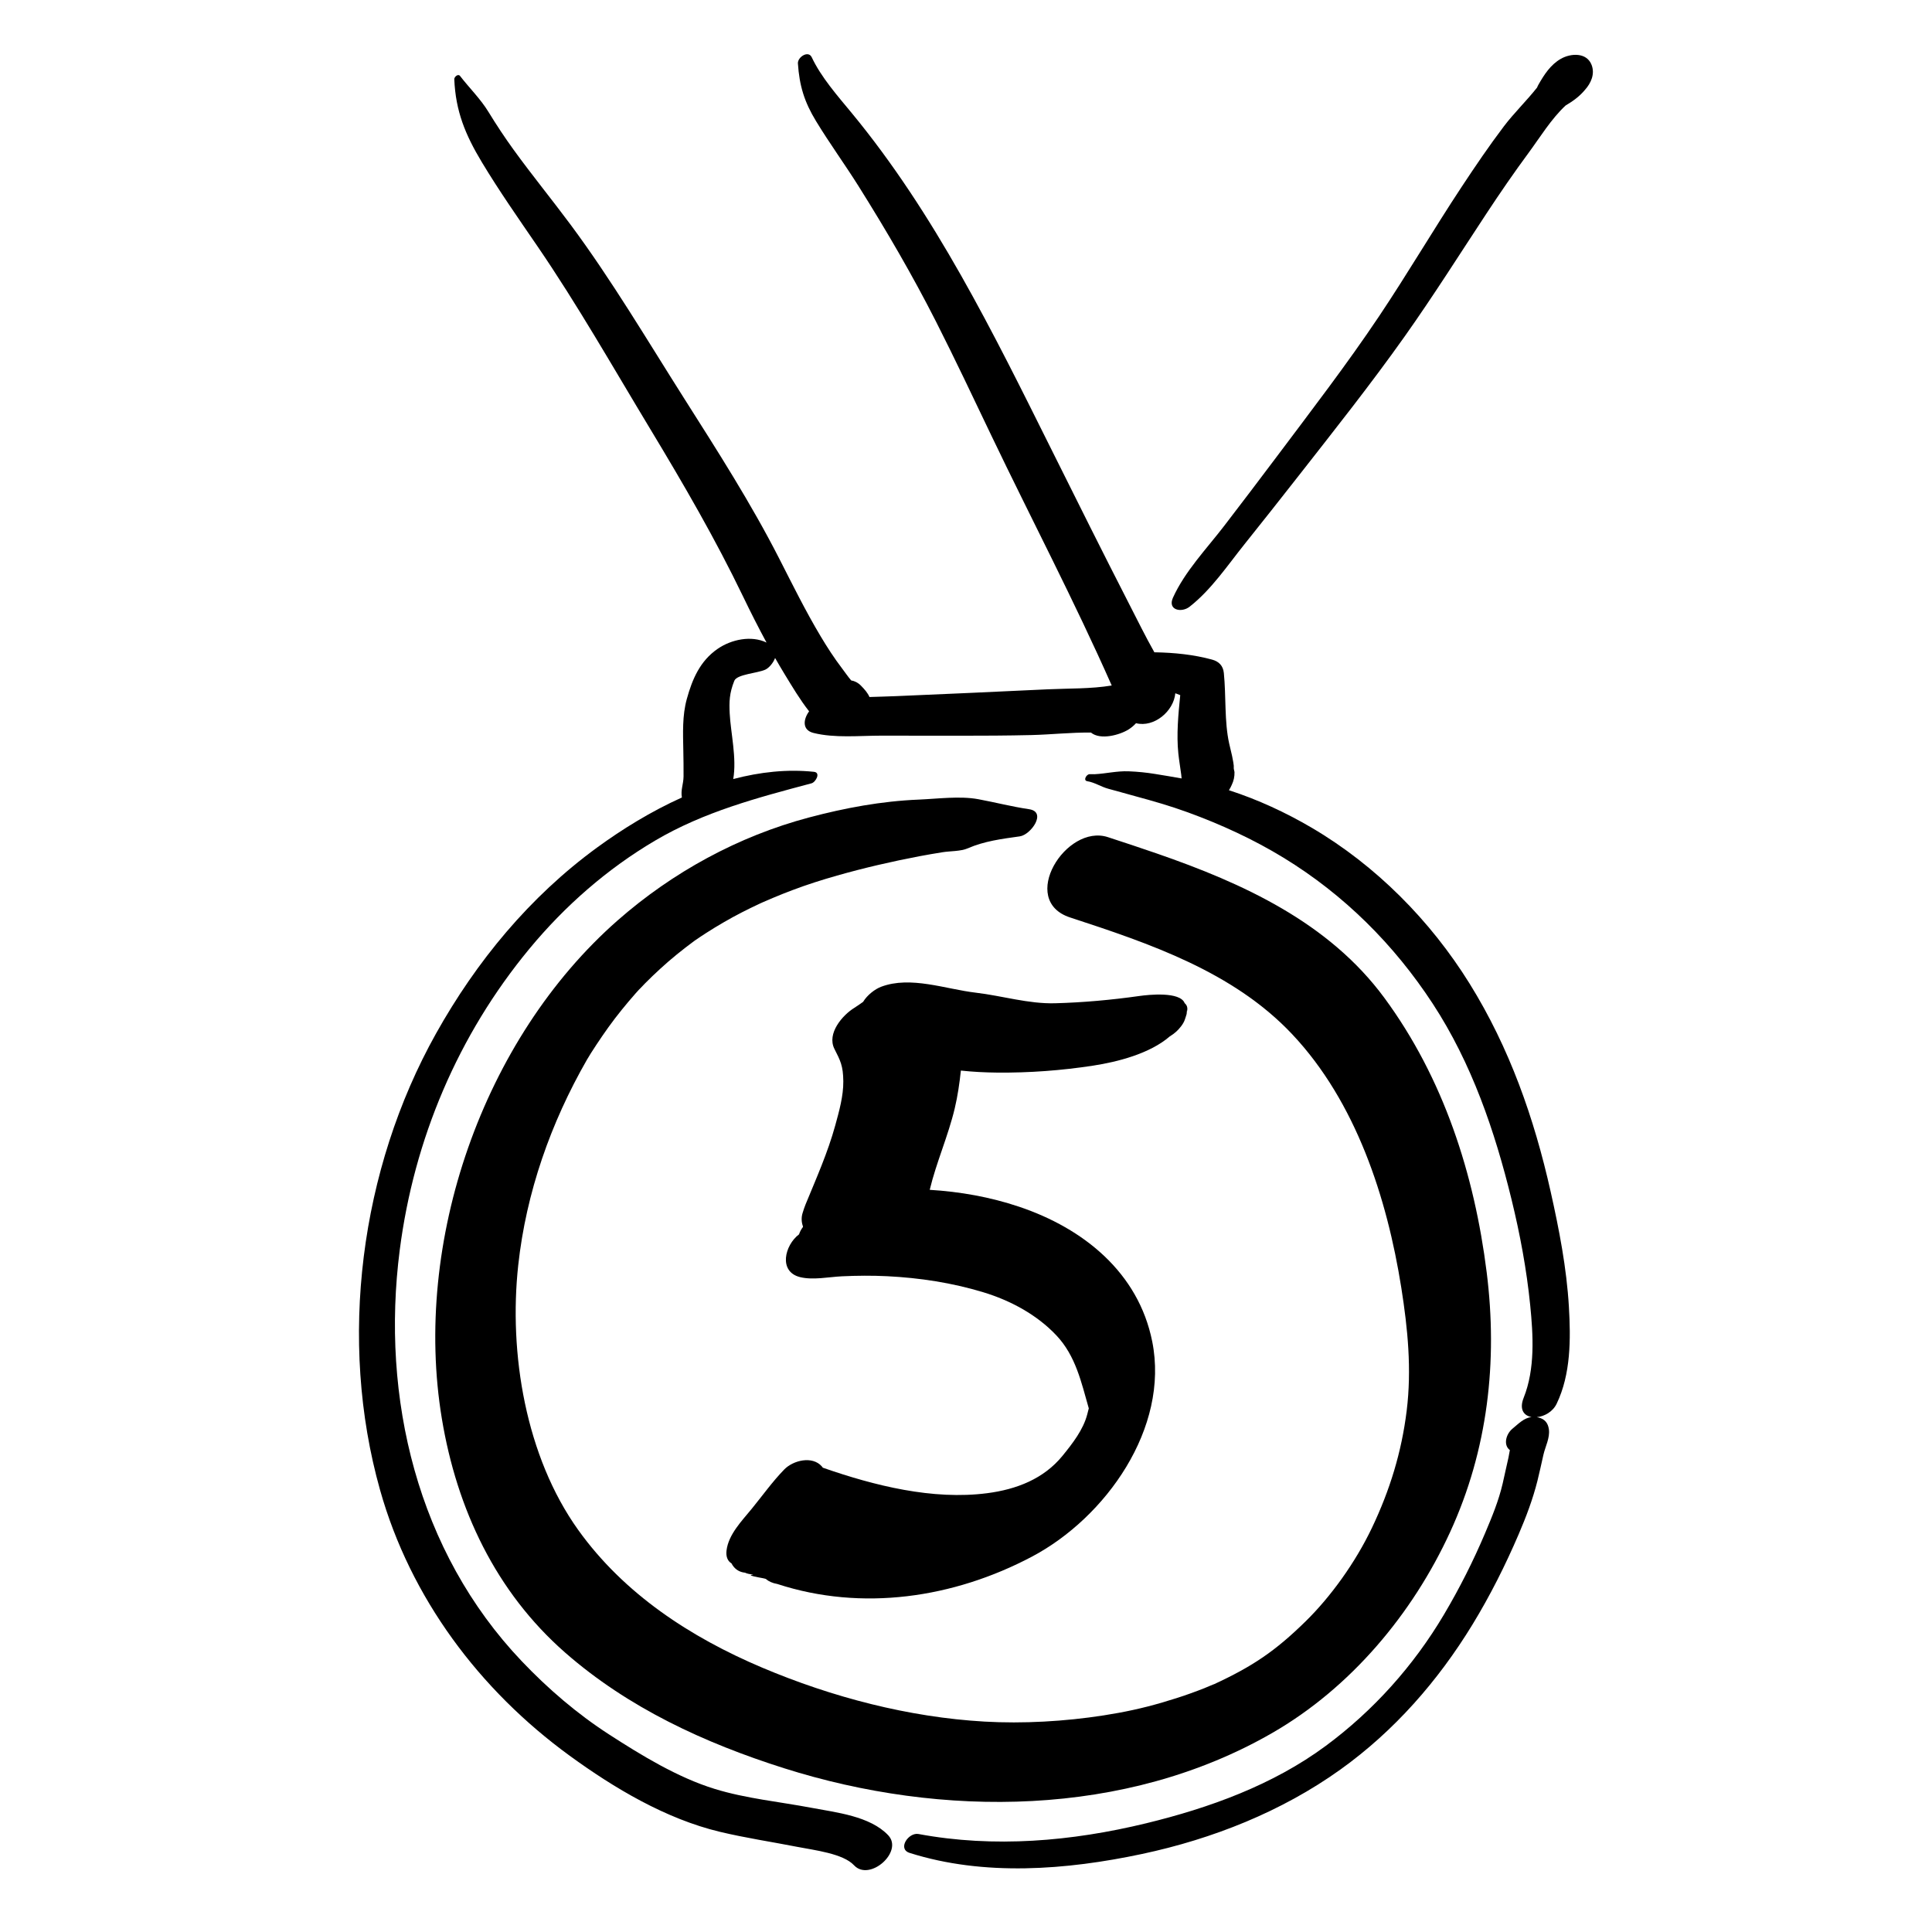 <?xml version="1.0" encoding="utf-8"?>
<!-- Generator: Adobe Illustrator 17.0.0, SVG Export Plug-In . SVG Version: 6.00 Build 0)  -->
<!DOCTYPE svg PUBLIC "-//W3C//DTD SVG 1.0//EN" "http://www.w3.org/TR/2001/REC-SVG-20010904/DTD/svg10.dtd">
<svg version="1.0" id="Layer_1" xmlns="http://www.w3.org/2000/svg" xmlns:xlink="http://www.w3.org/1999/xlink" x="0px" y="0px"
	 width="566.93px" height="566.93px" viewBox="0 0 566.93 566.93" enable-background="new 0 0 566.93 566.93" xml:space="preserve">
<path d="M301.977,237.457c-5.057-0.749-9.918-2.012-14.894-2.935c-5.43-1.007-11.995-0.114-17.501,0.114
	c-10.934,0.453-21.624,2.442-32.192,5.248c-20.733,5.505-40.024,16.047-56.129,30.185c-39.667,34.82-60.186,94.455-51.604,146.22
	c4.397,26.52,15.808,50.804,36.177,68.65c18.515,16.222,40.931,26.543,64.216,33.926c46.327,14.688,100.282,14.429,143.265-10.334
	c23.036-13.271,41.168-34.945,52.197-58.931c11.09-24.118,14.018-50.098,10.747-76.221c-3.612-28.847-12.668-56.991-30.033-80.567
	c-16.324-22.164-41.496-33.615-66.774-42.364c-4.763-1.649-9.55-3.226-14.34-4.793c-12.299-4.025-26.382,18.568-11.108,23.566
	c23.348,7.641,47.922,15.941,65.191,34.279c18.698,19.856,27.823,47.976,32.007,74.39c1.9,11.993,3.069,23.943,1.581,36.051
	c-1.504,12.229-4.965,23.397-10.186,34.362c-4.869,10.226-12.144,20.282-19.448,27.441c-8.918,8.741-15.529,13.224-27.066,18.553
	c0.947-0.454-2.787,1.133-2.528,1.029c-1.352,0.545-2.722,1.043-4.09,1.542c-2.761,1.006-5.57,1.876-8.388,2.706
	c-5.99,1.761-11.333,2.872-17.204,3.789c-11.444,1.787-23.724,2.47-34.958,1.826c-22.284-1.276-44.779-7.166-65.289-15.849
	c-21.008-8.895-40.52-21.63-53.944-40.375c-15.429-21.545-20.438-51.84-17.606-77.751c2.325-21.267,9.535-41.737,20.156-60.244
	c1.157-2.016,4.044-6.392,6.31-9.542c2.485-3.456,5.182-6.756,7.991-9.952c0.387-0.436,0.78-0.865,1.173-1.295
	c-0.618,0.698,1.485-1.521,1.606-1.644c1.433-1.46,2.923-2.862,4.427-4.249c3.149-2.902,6.493-5.585,9.933-8.134
	c0.152-0.106,0.335-0.233,0.574-0.4c0.987-0.683,1.994-1.337,3-1.991c1.676-1.089,3.393-2.113,5.118-3.12
	c3.459-2.019,7.039-3.825,10.667-5.518c0.282-0.128,0.5-0.227,0.675-0.307c1.057-0.458,2.118-0.911,3.177-1.364
	c1.884-0.805,3.795-1.546,5.71-2.273c4.27-1.619,8.629-2.995,13.02-4.245c7.943-2.262,16.118-4.145,24.229-5.689
	c2.237-0.426,4.482-0.801,6.73-1.166c2.249-0.364,5.349-0.237,7.426-1.15c4.819-2.116,10.09-2.783,15.256-3.507
	C302.49,244.968,307.306,238.247,301.977,237.457z"/>
<path d="M167.121,515.169c13.097,9.544,28.257,18.575,44.141,22.365c7.536,1.798,15.213,2.945,22.813,4.433
	c4.839,0.948,13.323,1.925,16.544,5.391c4.535,4.879,14.562-3.992,10.029-8.802c-5.318-5.644-15.297-6.704-22.484-8.065
	c-9.455-1.79-19.238-2.716-28.46-5.555c-10.834-3.334-21.53-9.871-30.991-15.988c-9.38-6.065-17.917-13.401-25.608-21.483
	c-30.646-32.205-41.386-77.326-35.802-120.68c4.186-32.497,17.103-63.043,38.003-88.324c10.419-12.604,22.852-23.499,36.948-31.806
	c14.343-8.453,29.949-12.554,45.875-16.796c1.232-0.329,2.8-3.154,0.723-3.374c-7.879-0.833-15.87,0.06-23.688,2.12
	c1.069-6.121-0.755-13.633-1.041-19.256c-0.17-3.359-0.111-5.944,1.361-9.588c0.768-1.902,6.725-2.198,9.074-3.25
	c1.04-0.466,2.325-1.919,2.887-3.433c0.918,1.605,1.848,3.204,2.813,4.781c2.123,3.468,4.445,7.409,7.168,10.874
	c-1.707,2.307-2.133,5.491,1.287,6.343c6.247,1.556,13.413,0.796,19.815,0.795c7.666-0.001,15.331,0.022,22.996,0.021
	c7.047-0.001,14.091-0.027,21.135-0.196c5.713-0.137,11.667-0.801,17.473-0.732c2.771,2.301,8.495,0.687,11.032-0.909
	c0.825-0.519,1.558-1.145,2.193-1.838c5.274,1.333,11.049-3.485,11.528-8.784c0.483,0.177,0.965,0.358,1.445,0.545
	c-0.574,5.676-1.132,11.587-0.556,17.128c0.216,2.073,0.579,4.133,0.848,6.2c0.048,0.372,0.073,0.746,0.11,1.119
	c-2.577-0.47-5.164-0.885-7.774-1.314c-2.557-0.42-5.133-0.677-7.723-0.778c-3.527-0.139-6.622,0.681-10.066,0.853
	c-0.473-0.003-0.946-0.007-1.419-0.011c-0.95-0.008-1.995,1.852-0.705,2.061c2.221,0.36,4.044,1.65,6.216,2.225
	c2.581,0.684,5.148,1.438,7.728,2.135c5.237,1.416,10.415,2.896,15.522,4.759c9.777,3.566,19.26,7.916,28.145,13.344
	c17.735,10.833,32.417,25.462,43.778,42.833c11.409,17.447,18.185,37.278,23.104,57.396c2.497,10.211,4.434,20.567,5.482,31.031
	c0.887,8.844,1.47,18.742-1.902,27.17c-1.395,3.486,0.081,5.306,2.308,5.682c-2.253,0.266-3.838,1.976-5.592,3.414
	c-1.937,1.589-2.76,4.821-0.78,6.291c-0.168,0.842-0.31,1.794-0.404,2.19c-0.596,2.531-1.115,5.08-1.703,7.613
	c-1.173,5.05-3.126,9.771-5.142,14.531c-3.489,8.237-7.529,16.235-12.09,23.93c-8.894,15.004-20.663,28.157-34.677,38.527
	c-15.53,11.491-34.151,18.215-52.767,22.731c-21.815,5.292-44.552,7.261-66.744,3.135c-2.948-0.548-6.261,4.385-2.612,5.542
	c21.836,6.925,46.07,5.021,68.185,0.318c20.698-4.401,40.991-12.432,58.239-24.785c15.791-11.31,28.662-26.017,38.754-42.555
	c5.173-8.478,9.62-17.334,13.537-26.457c2.21-5.146,4.162-10.309,5.529-15.746c0.635-2.525,1.162-5.079,1.746-7.617
	c0.559-2.428,1.951-4.952,1.599-7.461c-0.259-1.846-1.2-3.003-3.037-3.46c-0.175-0.044-0.344-0.074-0.512-0.102
	c2.225-0.215,4.691-1.575,5.822-3.921c4.191-8.695,4.155-19.052,3.601-28.48c-0.668-11.381-2.866-22.672-5.355-33.776
	c-4.841-21.599-12.059-42.17-23.784-61.046c-11.483-18.486-27.504-34.677-46.307-45.722c-7.629-4.481-15.844-8.285-24.313-11.025
	c0.323-0.508,0.603-1.033,0.818-1.544c0.583-1.2,0.854-2.465,0.813-3.796c-0.451-1.994-0.499-2.311-0.145-0.953
	c-0.125-2.5-0.889-5.032-1.427-7.465c-1.416-6.41-0.874-13.847-1.551-20.628c-0.213-2.135-1.435-3.391-3.46-3.943
	c-5.414-1.477-11.111-2.04-16.71-2.141c-0.066-0.001-0.137,0.013-0.206,0.018c-2.645-4.688-5.022-9.535-7.477-14.32
	c-7.688-14.993-15.195-30.075-22.711-45.154c-17.089-34.285-34.186-69.187-58.706-98.882c-4.07-4.929-8.931-10.444-11.654-16.257
	c-1.005-2.146-4.188-0.044-4.064,1.798c0.438,6.527,1.866,11.251,5.321,16.932c3.963,6.518,8.478,12.714,12.537,19.183
	c8.091,12.896,15.779,26.064,22.669,39.644c5.601,11.037,10.889,22.261,16.234,33.425c11.705,24.448,24.366,48.551,35.324,73.355
	c-6.111,1.018-12.66,0.828-18.783,1.118c-7.743,0.367-15.486,0.724-23.229,1.075c-7.097,0.321-14.196,0.617-21.294,0.928
	c-2.555,0.112-5.165,0.161-7.782,0.256c-0.519-1.221-1.457-2.273-2.5-3.337c-0.872-0.888-1.852-1.367-2.865-1.53
	c-0.985-1.148-1.852-2.448-2.689-3.544c-2.283-2.989-4.34-6.175-6.27-9.401c-4.417-7.386-8.233-15.128-12.145-22.788
	c-8.315-16.282-18.053-31.489-27.845-46.917c-10.885-17.152-21.273-34.763-33.388-51.086c-5.491-7.398-11.325-14.531-16.728-21.998
	c-2.598-3.59-5.046-7.291-7.357-11.072c-2.38-3.895-5.604-7.002-8.364-10.582c-0.562-0.729-1.708,0.292-1.68,0.965
	c0.393,9.42,3.25,16.316,8.099,24.37c5.075,8.429,10.72,16.485,16.273,24.601c11.856,17.328,22.248,35.648,33.097,53.619
	c9.791,16.218,19.114,32.262,27.333,49.33c2.172,4.51,4.437,8.983,6.822,13.389c-4.456-2.16-10.309-0.933-14.336,1.84
	c-5.162,3.553-7.439,8.862-9.055,14.717c-1.356,4.915-1.118,10.024-1.026,15.076c0.047,2.55,0.094,5.1,0.069,7.65
	c-0.022,2.264-0.889,3.976-0.486,6.184c-8.992,4.045-17.465,9.263-24.916,14.704c-19.727,14.404-35.373,33.35-47.255,54.597
	c-22.252,39.788-28.764,89.991-16.393,133.933C120.449,468.917,140.691,495.909,167.121,515.169z"/>
<path d="M344.2,175.38c-1.658,3.662,2.499,4.516,4.866,2.666c6.344-4.958,11.108-12.088,16.108-18.333
	c5.272-6.586,10.502-13.208,15.703-19.851c10.63-13.58,21.377-27.117,31.351-41.194c8.339-11.771,16.047-23.995,23.982-36.038
	c4.006-6.081,8.135-12.08,12.458-17.939c3.093-4.191,6.592-9.902,10.763-13.745c2.171-1.273,4.099-2.691,5.646-4.557
	c1.819-2.021,2.981-4.687,1.967-7.335c-1.432-3.736-6.112-3.451-9.003-1.81c-3.046,1.729-4.925,4.665-6.607,7.62
	c-0.164,0.288-0.287,0.565-0.4,0.84c-3.07,3.877-6.807,7.504-9.709,11.334c-4.369,5.765-8.43,11.762-12.416,17.796
	c-8.277,12.53-15.877,25.49-24.234,37.969c-9.482,14.16-19.969,27.785-30.192,41.417c-5.047,6.73-10.142,13.426-15.263,20.101
	C354.08,161.02,347.705,167.638,344.2,175.38z"/>
<path d="M347.635,294.378c-1.326-3.483-10.603-2.493-13.3-2.112c-8.201,1.159-16.465,1.912-24.745,2.133
	c-7.803,0.208-15.546-2.201-23.248-3.104c-8.881-1.042-19.119-5.001-27.785-1.736c-1.738,0.655-4.053,2.373-5.289,4.43
	c-0.842,0.592-1.681,1.206-2.589,1.766c-3.475,2.144-8.105,7.515-5.826,12.03c1.727,3.422,2.567,4.922,2.609,9.513
	c0.04,4.316-1.217,8.762-2.359,12.925c-2.192,7.989-5.584,15.579-8.727,23.225c-0.161,0.393-0.312,0.789-0.441,1.192
	c-0.134,0.417-0.268,0.833-0.401,1.25c-0.437,1.36-0.361,2.749,0.092,3.992c-0.008,0.061-0.012,0.123-0.018,0.184
	c-0.483,0.624-0.877,1.359-1.14,2.142c-4.216,3.175-6.102,10.956,0.296,12.549c3.783,0.942,8.465-0.057,12.335-0.239
	c4.398-0.206,8.833-0.243,13.232-0.025c9.533,0.472,19.047,1.928,28.189,4.7c7.979,2.419,15.737,6.58,21.48,12.678
	c5.687,6.039,7.311,13.795,9.496,21.4c-0.146,0.572-0.292,1.154-0.448,1.75c-1.182,4.551-4.334,8.563-7.235,12.137
	c-5.542,6.827-13.569,9.893-22.1,11.003c-16.019,2.084-33.125-2.204-48.26-7.477c-0.094-0.126-0.179-0.254-0.287-0.377
	c-2.791-3.18-8.409-1.798-11.031,0.894c-3.437,3.529-6.396,7.682-9.547,11.545c-2.883,3.537-6.838,7.523-7.398,12.265
	c-0.218,1.848,0.385,3.101,1.473,3.762c0.183,0.376,0.413,0.737,0.707,1.072c0.922,1.051,2.051,1.525,3.245,1.644
	c0.598,0.285,1.344,0.457,2.236,0.502c0.048,0.021,0.103,0.037,0.151,0.056c-2.29,0.17,1.799,0.858,2.889,1.066
	c0.206,0.039,0.407,0.094,0.61,0.14c0.074,0.026,0.148,0.049,0.222,0.075c0.819,0.715,1.933,1.229,3.365,1.477
	c24.873,8.117,51.758,4.128,74.717-8.015c21.686-11.469,40.383-37.763,35.307-63.133c-4.061-20.296-20.246-33.234-39.074-39.557
	c-8.514-2.859-17.291-4.405-26.218-4.958c1.949-8.112,5.409-15.771,7.348-23.928c0.855-3.6,1.395-7.34,1.795-11.063
	c3.511,0.378,7.049,0.556,10.622,0.591c9.461,0.091,18.868-0.611,28.218-2.045c6.998-1.073,16.596-3.479,22.464-8.581
	c0.668-0.403,1.303-0.859,1.862-1.363c0.952-0.858,2.06-2.212,2.509-3.429c0.227-0.614,0.366-1.121,0.551-1.705
	c0.013-0.081,0.025-0.162,0.039-0.242c0.081-1.182,0.104-1.354,0.071-0.518C348.614,295.731,348.278,294.904,347.635,294.378z"/>
</svg>
